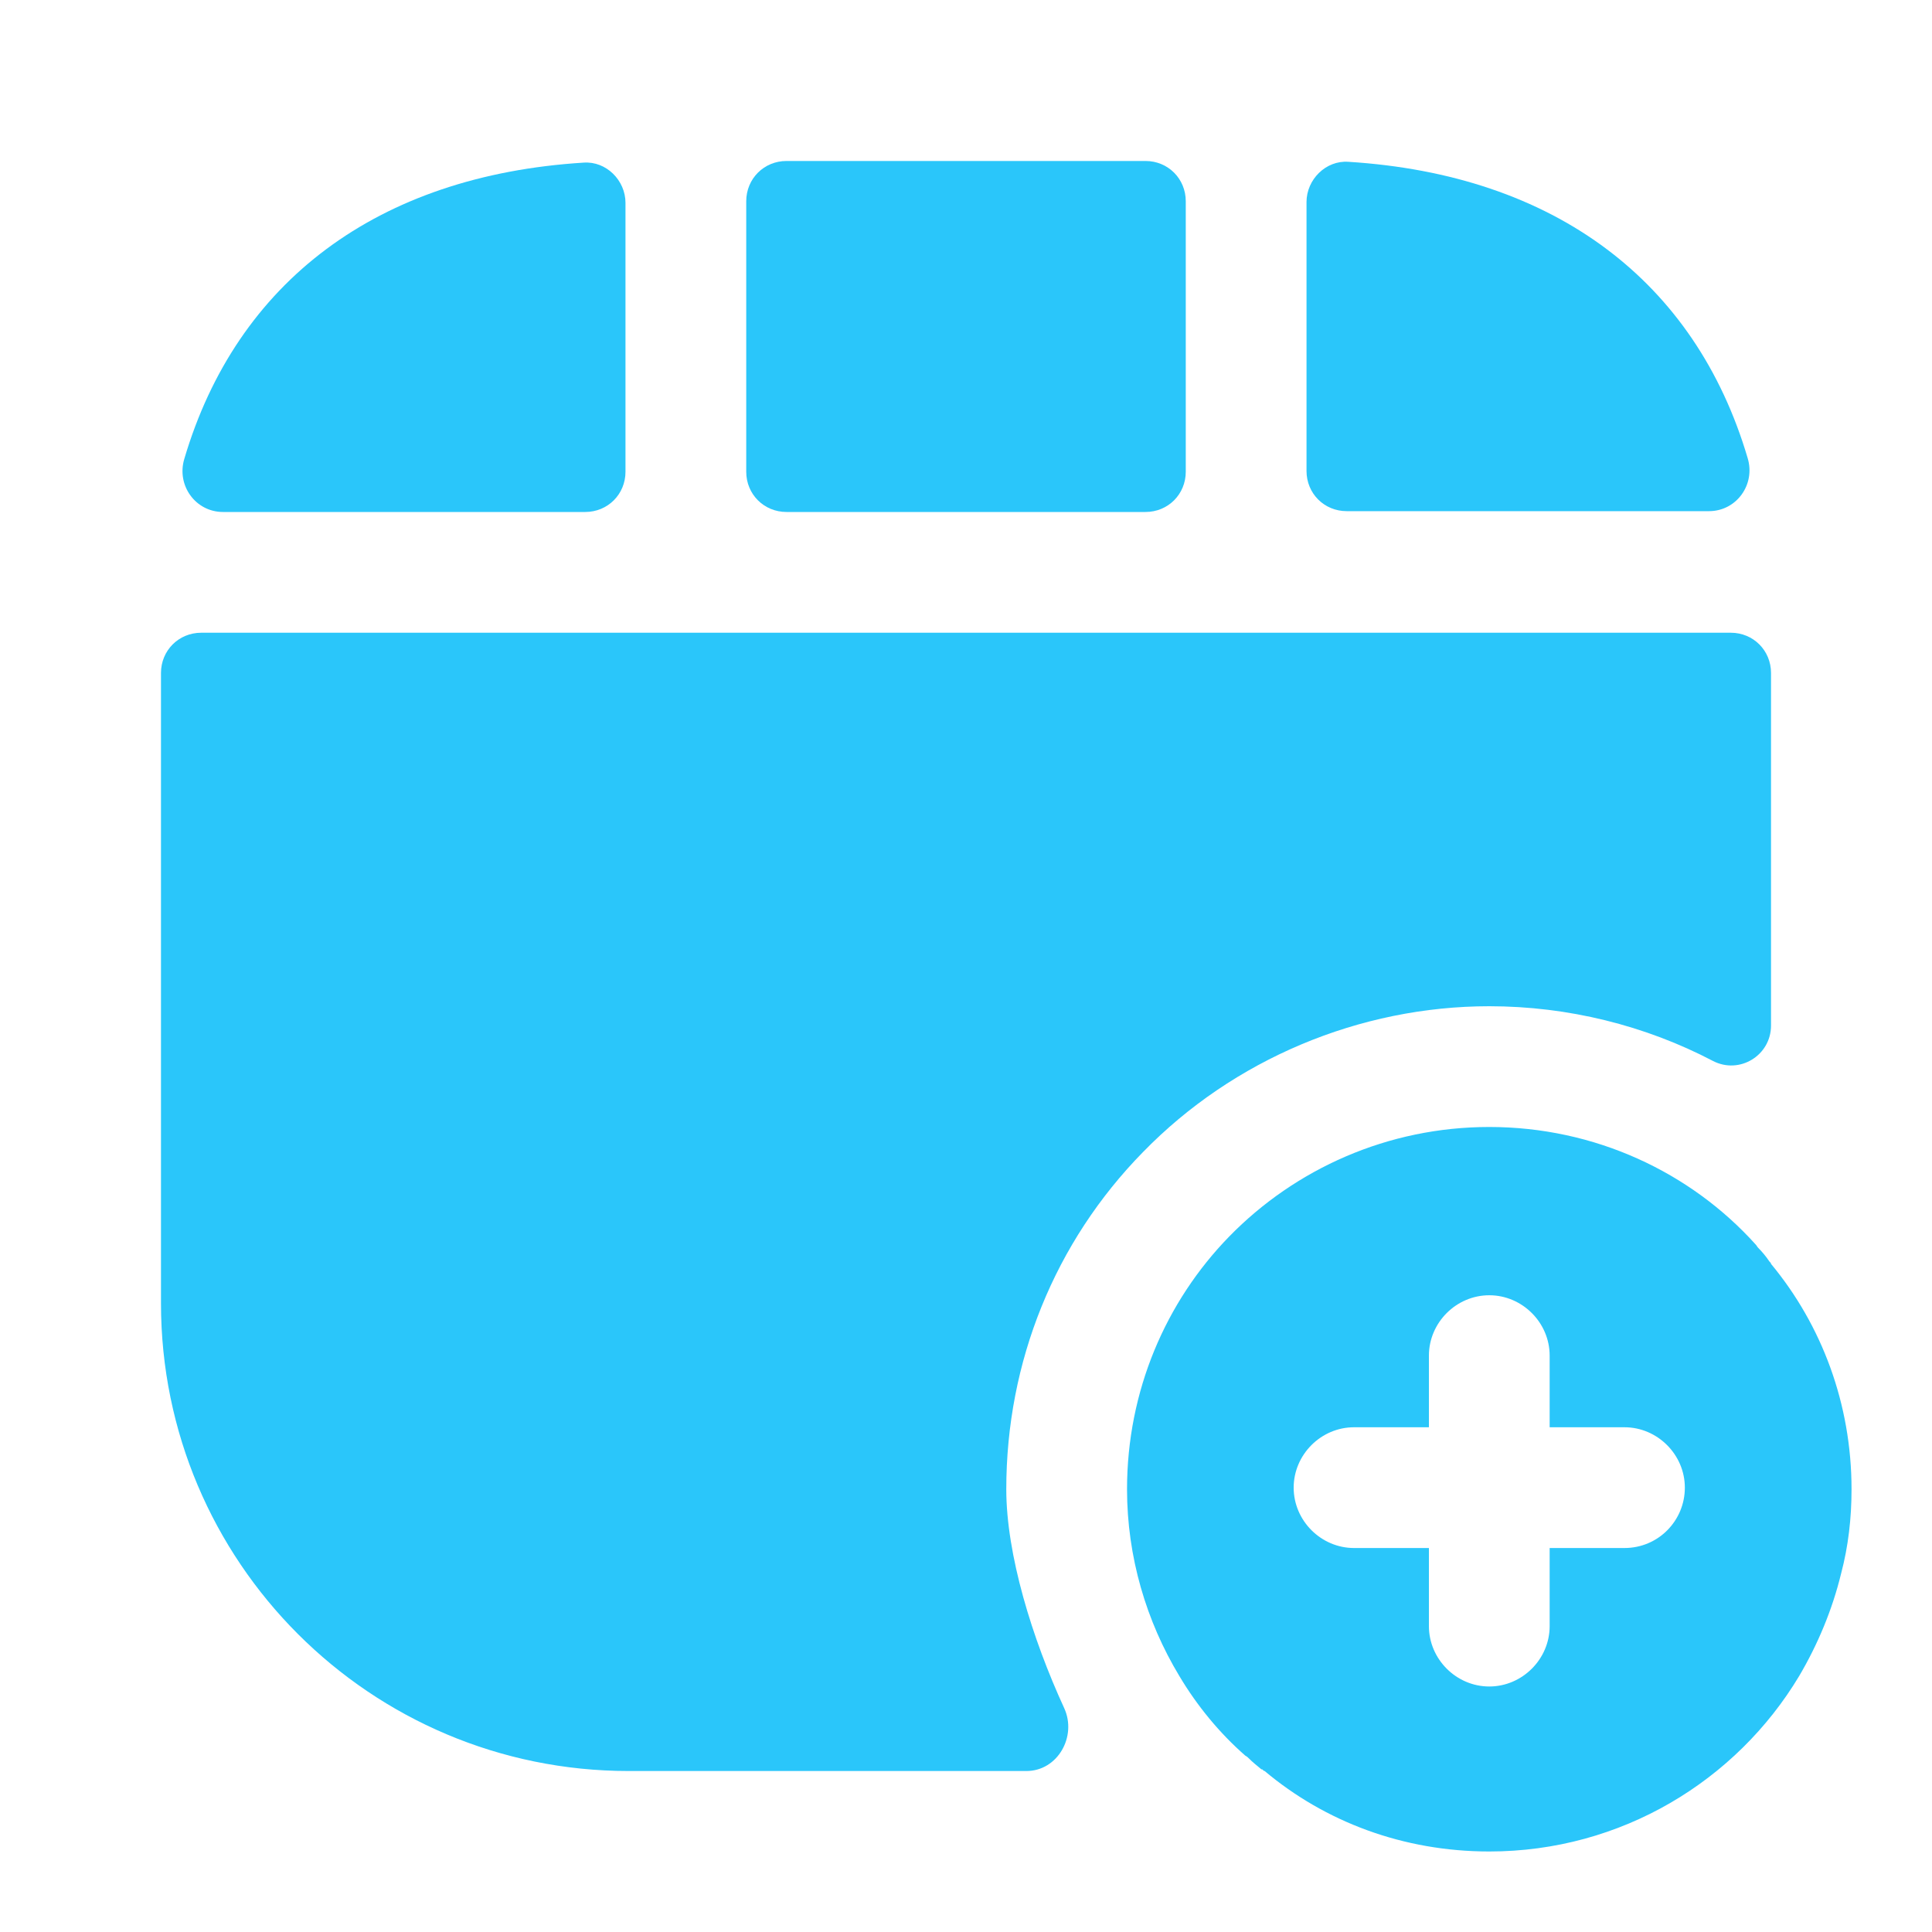 <svg width="40" height="40" viewBox="0 0 40 40" fill="none" xmlns="http://www.w3.org/2000/svg">
<path d="M24.55 9.767V4.167C24.55 3.7 24.183 3.333 23.717 3.333H16.284C15.817 3.333 15.45 3.7 15.45 4.167V9.767C15.45 10.233 15.817 10.6 16.284 10.6H23.717C24.183 10.6 24.55 10.233 24.55 9.767Z" fill="#2AC6FA"/>
<path d="M12.083 3.367C7.816 3.633 4.9 5.833 3.816 9.5C3.65 10.05 4.05 10.6 4.616 10.6H12.117C12.583 10.6 12.95 10.233 12.95 9.767V4.2C12.95 3.733 12.55 3.333 12.083 3.367Z" fill="#2AC6FA"/>
<path d="M27.916 3.35C32.183 3.617 35.1 5.817 36.183 9.483C36.35 10.033 35.95 10.583 35.383 10.583H27.883C27.416 10.583 27.05 10.217 27.05 9.75V4.183C27.05 3.717 27.45 3.317 27.916 3.35Z" fill="#2AC6FA"/>
<path d="M36.667 26.167C36.667 26.15 36.65 26.133 36.633 26.117C36.567 26.017 36.483 25.917 36.4 25.833C36.383 25.817 36.367 25.783 36.35 25.767C35 24.267 33.017 23.333 30.834 23.333C28.733 23.333 26.817 24.2 25.45 25.6C24.134 26.95 23.334 28.8 23.334 30.833C23.334 32.233 23.733 33.567 24.417 34.7C24.784 35.317 25.25 35.883 25.784 36.35C25.817 36.367 25.834 36.383 25.85 36.4C25.933 36.483 26.017 36.55 26.117 36.633C26.117 36.633 26.117 36.633 26.134 36.633C26.15 36.65 26.167 36.667 26.183 36.667C27.433 37.717 29.05 38.333 30.834 38.333C33.567 38.333 35.95 36.867 37.25 34.7C37.633 34.05 37.934 33.333 38.117 32.583C38.267 32.017 38.334 31.433 38.334 30.833C38.334 29.067 37.717 27.433 36.667 26.167ZM33.633 32.05H32.084V33.667C32.084 34.35 31.517 34.917 30.834 34.917C30.15 34.917 29.584 34.35 29.584 33.667V32.05H28.034C27.35 32.05 26.784 31.483 26.784 30.8C26.784 30.117 27.35 29.55 28.034 29.55H29.584V28.067C29.584 27.383 30.15 26.817 30.834 26.817C31.517 26.817 32.084 27.383 32.084 28.067V29.55H33.633C34.317 29.55 34.883 30.117 34.883 30.8C34.883 31.483 34.334 32.05 33.633 32.05Z" fill="#2AC6FA"/>
<path d="M36.667 13.933V21.233C36.667 21.85 36.017 22.25 35.467 21.967C34.067 21.233 32.467 20.833 30.834 20.833C28.15 20.833 25.534 21.933 23.667 23.85C21.834 25.717 20.834 28.2 20.834 30.833C20.834 32.183 21.367 33.917 22.034 35.367C22.3 35.95 21.9 36.667 21.25 36.667H13.017C7.667 36.667 3.333 32.333 3.333 26.983V13.933C3.333 13.467 3.7 13.1 4.167 13.1H35.834C36.3 13.1 36.667 13.467 36.667 13.933Z" fill="#2AC6FA"/>
</svg>
